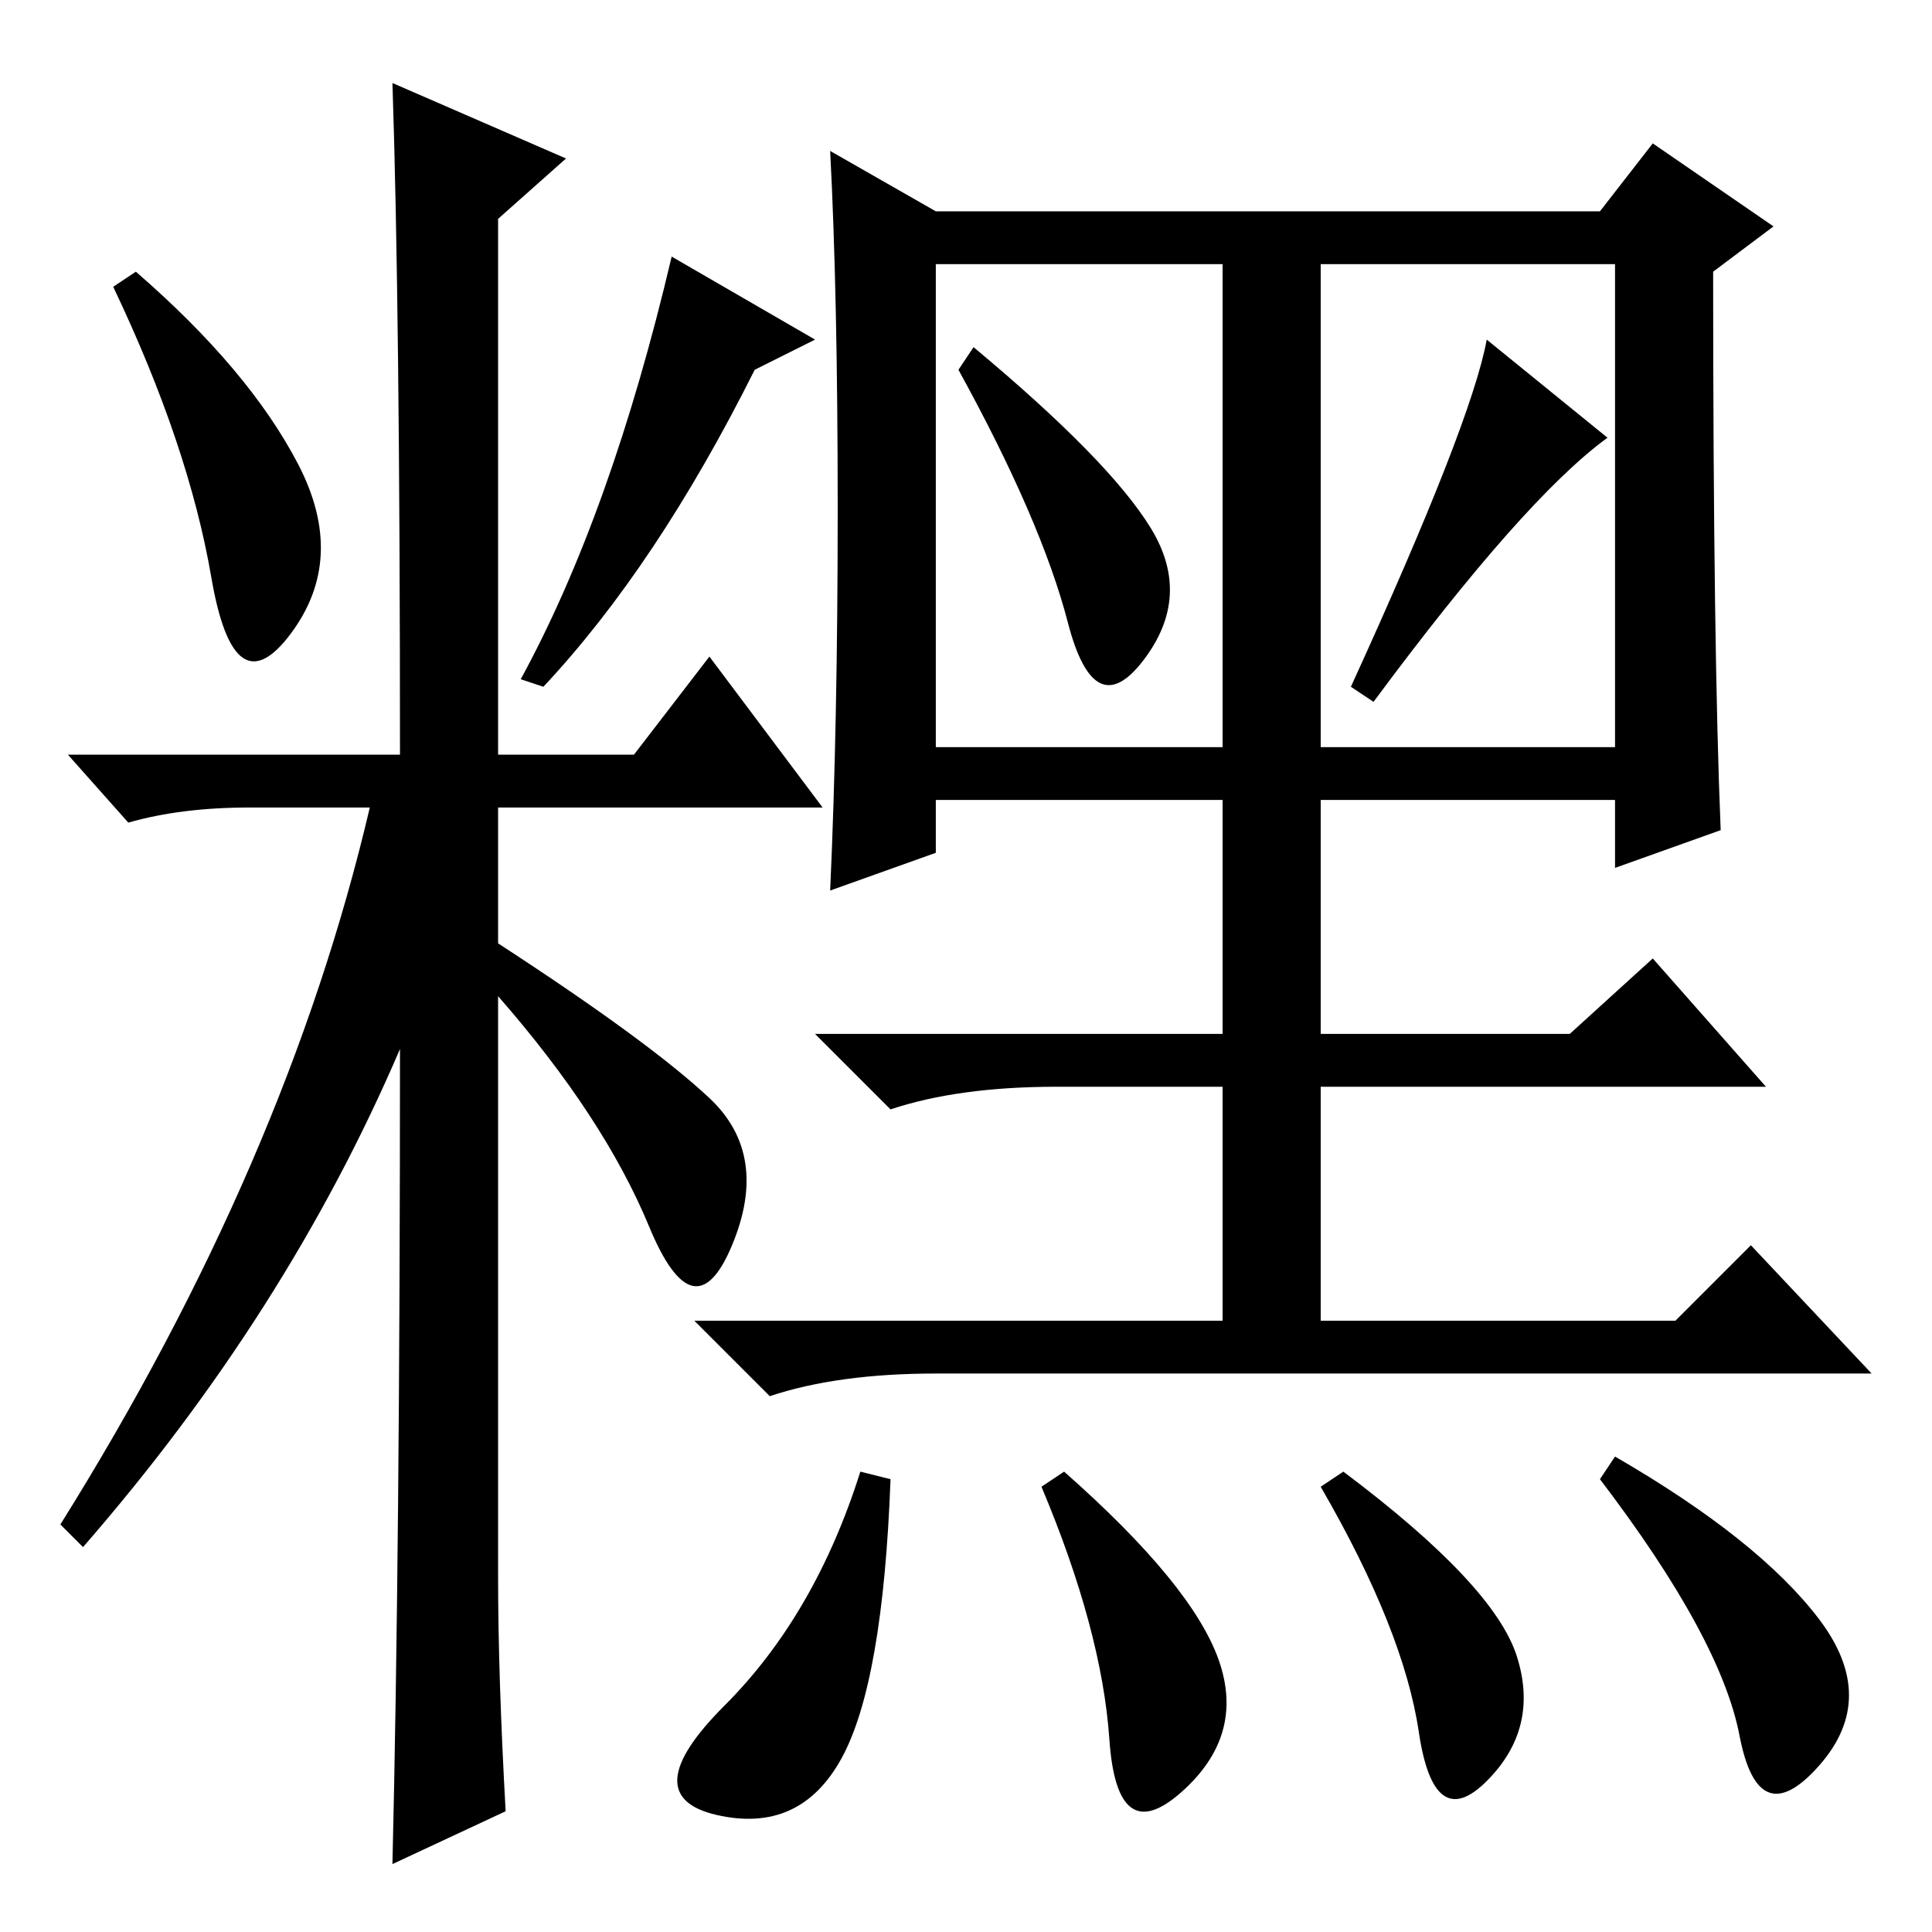 <?xml version="1.0" standalone="no"?>
<!DOCTYPE svg PUBLIC "-//W3C//DTD SVG 1.1//EN" "http://www.w3.org/Graphics/SVG/1.1/DTD/svg11.dtd" >
<svg xmlns="http://www.w3.org/2000/svg" xmlns:xlink="http://www.w3.org/1999/xlink" version="1.1" viewBox="0 -36 256 256">
  <g transform="matrix(1 0 0 -1 0 220)">
   <path fill="currentColor"
d="M39.5 194.5q6.5 -12.5 -1 -22.5t-10.5 7.5t-13 38.5l3 2q15 -13 21.5 -25.5zM52 245l23 -10l-9 -8v-71h18l10 13l15 -20h-43v-18q20 -13 28 -20.5t3 -19.5t-11 2.5t-20 30.5v-77q0 -13 1 -31l-15 -7q1 42 1 108q-15 -35 -42 -66l-3 3q30 48 41 95h-16q-9 0 -16 -2l-8 9
h44q0 59 -1 89zM100 207q-13 -26 -28 -42l-3 1q12 22 20 56l19 -11zM111 188.5q0 28.5 -1 47.5l14 -8h88l7 9l16 -11l-8 -6q0 -50 1 -74l-14 -5v9h-39v-31h33l11 10l15 -17h-59v-31h47l10 10l16 -17h-124q-13 0 -22 -3l-10 10h70v31h-22q-13 0 -22 -3l-10 10h54v31h-38v-7
l-14 -5q1 22 1 50.5zM124 157h38v64h-38v-64zM175 157h39v64h-39v-64zM152.5 186q5.5 -9 -1 -17.5t-10 5t-14.5 33.5l2 3q18 -15 23.5 -24zM182 163l-3 2q16 35 18 46l16 -13q-11 -8 -31 -35zM111.5 23q-5.5 -10 -16.5 -7.5t1 14.5t18 31l4 -1q-1 -27 -6.5 -37zM161.5 36
q3.5 -10 -5 -17.5t-9.5 7t-9 33.5l3 2q17 -15 20.5 -25zM241 41.5q8 -10.5 0 -19.5t-10.5 4t-18.5 34l2 3q19 -11 27 -21.5zM201 36.5q3 -9.5 -4 -16.5t-9 6.5t-13 32.5l3 2q20 -15 23 -24.5z" />
  </g>

</svg>
